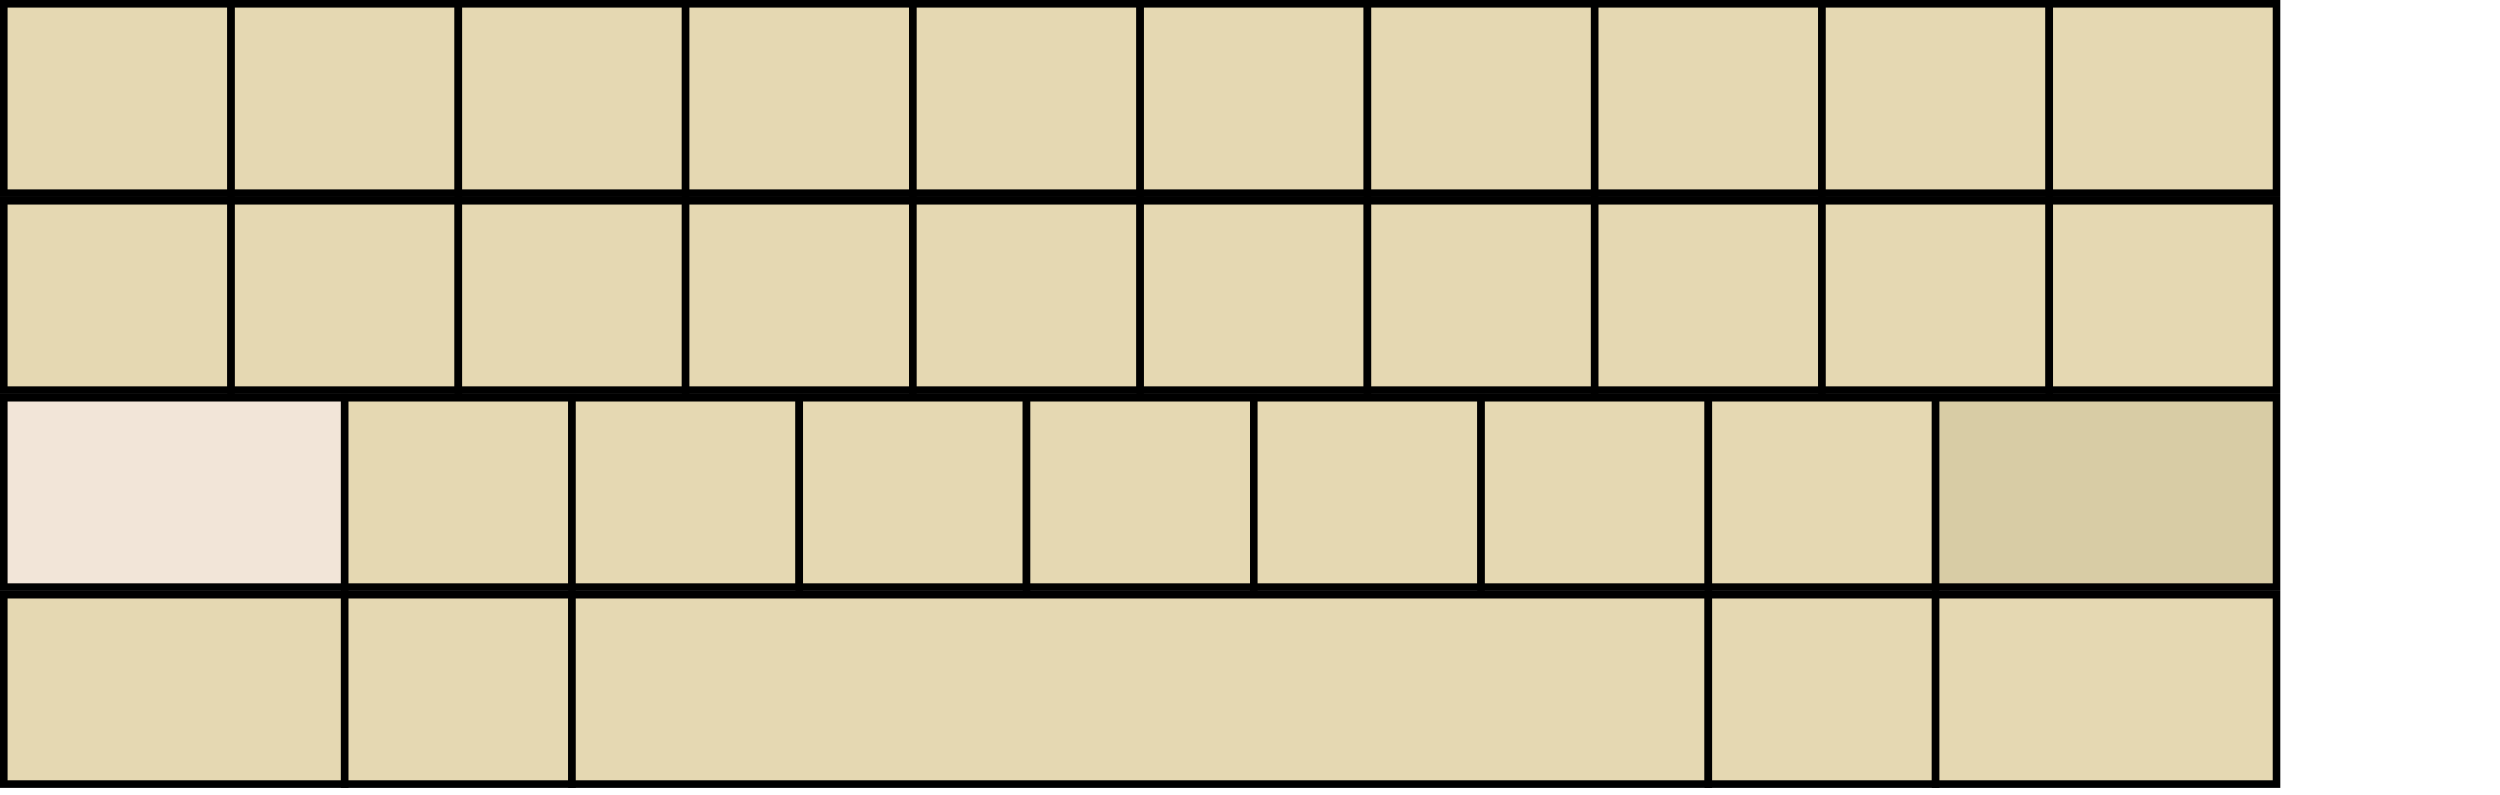 <?xml version="1.0" encoding="UTF-8" standalone="no"?>
<!-- Created for Onboard -->
<svg id="svg2" xmlns:rdf="http://www.w3.org/1999/02/22-rdf-syntax-ns#" xmlns="http://www.w3.org/2000/svg" height="105" width="330" version="1.0" xmlns:cc="http://creativecommons.org/ns#" xmlns:dc="http://purl.org/dc/elements/1.1/">
 <rect id="AD01" style="stroke:#000;fill:#e5d8b2" height="25" width="30" y="0.5" x="0.5"/>
 <rect id="AD02" style="stroke:#000;fill:#e5d8b2" height="25" width="30" y="0.5" x="30.5"/>
 <rect id="AD03" style="stroke:#000;fill:#e5d8b2" height="25" width="30" y="0.5" x="60.5"/>
 <rect id="AD04" style="stroke:#000;fill:#e5d8b2" height="25" width="30" y="0.5" x="90.5"/>
 <rect id="AD05" style="stroke:#000;fill:#e5d8b2" height="25" width="30" y="0.5" x="120.5"/>
 <rect id="AD06" style="stroke:#000;fill:#e5d8b2" height="25" width="30" y="0.5" x="150.5"/>
 <rect id="AD07" style="stroke:#000;fill:#e5d8b2" height="25" width="30" y="0.5" x="180.5"/>
 <rect id="AD08" style="stroke:#000;fill:#e5d8b2" height="25" width="30" y="0.5" x="210.5"/>
 <rect id="AD09" style="stroke:#000;fill:#e5d8b2" height="25" width="30" y="0.5" x="240.5"/>
 <rect id="AD10" style="stroke:#000;fill:#e5d8b2" height="25" width="30" y="0.5" x="270.5"/>.
 <rect id="AC01" style="stroke:#000;fill:#e5d8b2" height="25" width="30" y="26.5" x="0.5"/>
 <rect id="AC02" style="stroke:#000;fill:#e5d8b2" height="25" width="30" y="26.5" x="30.5"/>
 <rect id="AC03" style="stroke:#000;fill:#e5d8b2" height="25" width="30" y="26.5" x="60.5"/>
 <rect id="AC04" style="stroke:#000;fill:#e5d8b2" height="25" width="30" y="26.5" x="90.5"/>
 <rect id="AC05" style="stroke:#000;fill:#e5d8b2" height="25" width="30" y="26.5" x="120.5"/>
 <rect id="AC06" style="stroke:#000;fill:#e5d8b2" height="25" width="30" y="26.5" x="150.5"/>
 <rect id="AC07" style="stroke:#000;fill:#e5d8b2" height="25" width="30" y="26.5" x="180.5"/>
 <rect id="AC08" style="stroke:#000;fill:#e5d8b2" height="25" width="30" y="26.5" x="210.5"/>
 <rect id="AC09" style="stroke:#000;fill:#e5d8b2" height="25" width="30" y="26.5" x="240.5"/>
 <rect id="AC10" style="stroke:#000;fill:#e5d8b2" height="25" width="30" y="26.5" x="270.5"/>
 <rect id="layer2" style="stroke:#000;fill:#f2e5d8" height="25" width="45" y="52.5" x=".5"/>
 <rect id="AB01" style="stroke:#000;fill:#e5d8b2" height="25" width="30" y="52.5" x="45.5"/>
 <rect id="AB02" style="stroke:#000;fill:#e5d8b2" height="25" width="30" y="52.5" x="75.5"/>
 <rect id="AB03" style="stroke:#000;fill:#e5d8b2" height="25" width="30" y="52.5" x="105.5"/>
 <rect id="AB04" style="stroke:#000;fill:#e5d8b2" height="25" width="30" y="52.5" x="135.5"/>
 <rect id="AB05" style="stroke:#000;fill:#e5d8b2" height="25" width="30" y="52.5" x="165.5"/>
 <rect id="AB06" style="stroke:#000;fill:#e5d8b2" height="25" width="30" y="52.5" x="195.5"/>
 <rect id="AB07" style="stroke:#000;fill:#e5d8b2" height="25" width="30" y="52.5" x="225.5"/>
 <rect id="BKSP" style="stroke:#000;fill:#d8cca5" height="25" width="45" y="52.5" x="255.5"/>
 <rect id="layer1" style="stroke:#000;fill:#e5d8b2" height="25" width="45" y="78.5" x="0.5"/>
 <rect id="AB08" style="stroke:#000;fill:#e5d8b2" height="25" width="30" y="78.5" x="45.5"/>
 <rect id="SPCE" style="stroke:#000;fill:#e5d8b2" height="25" width="150" y="78.5" x="75.5"/>
 <rect id="settings" style="stroke:#000;fill:#e5d8b2" height="25" width="30" y="78.5" x="225.5"/>
 <rect id="hide" style="stroke:#000;fill:#e5d8b2" height="25" width="45" y="78.5" x="255.5"/>
</svg>
